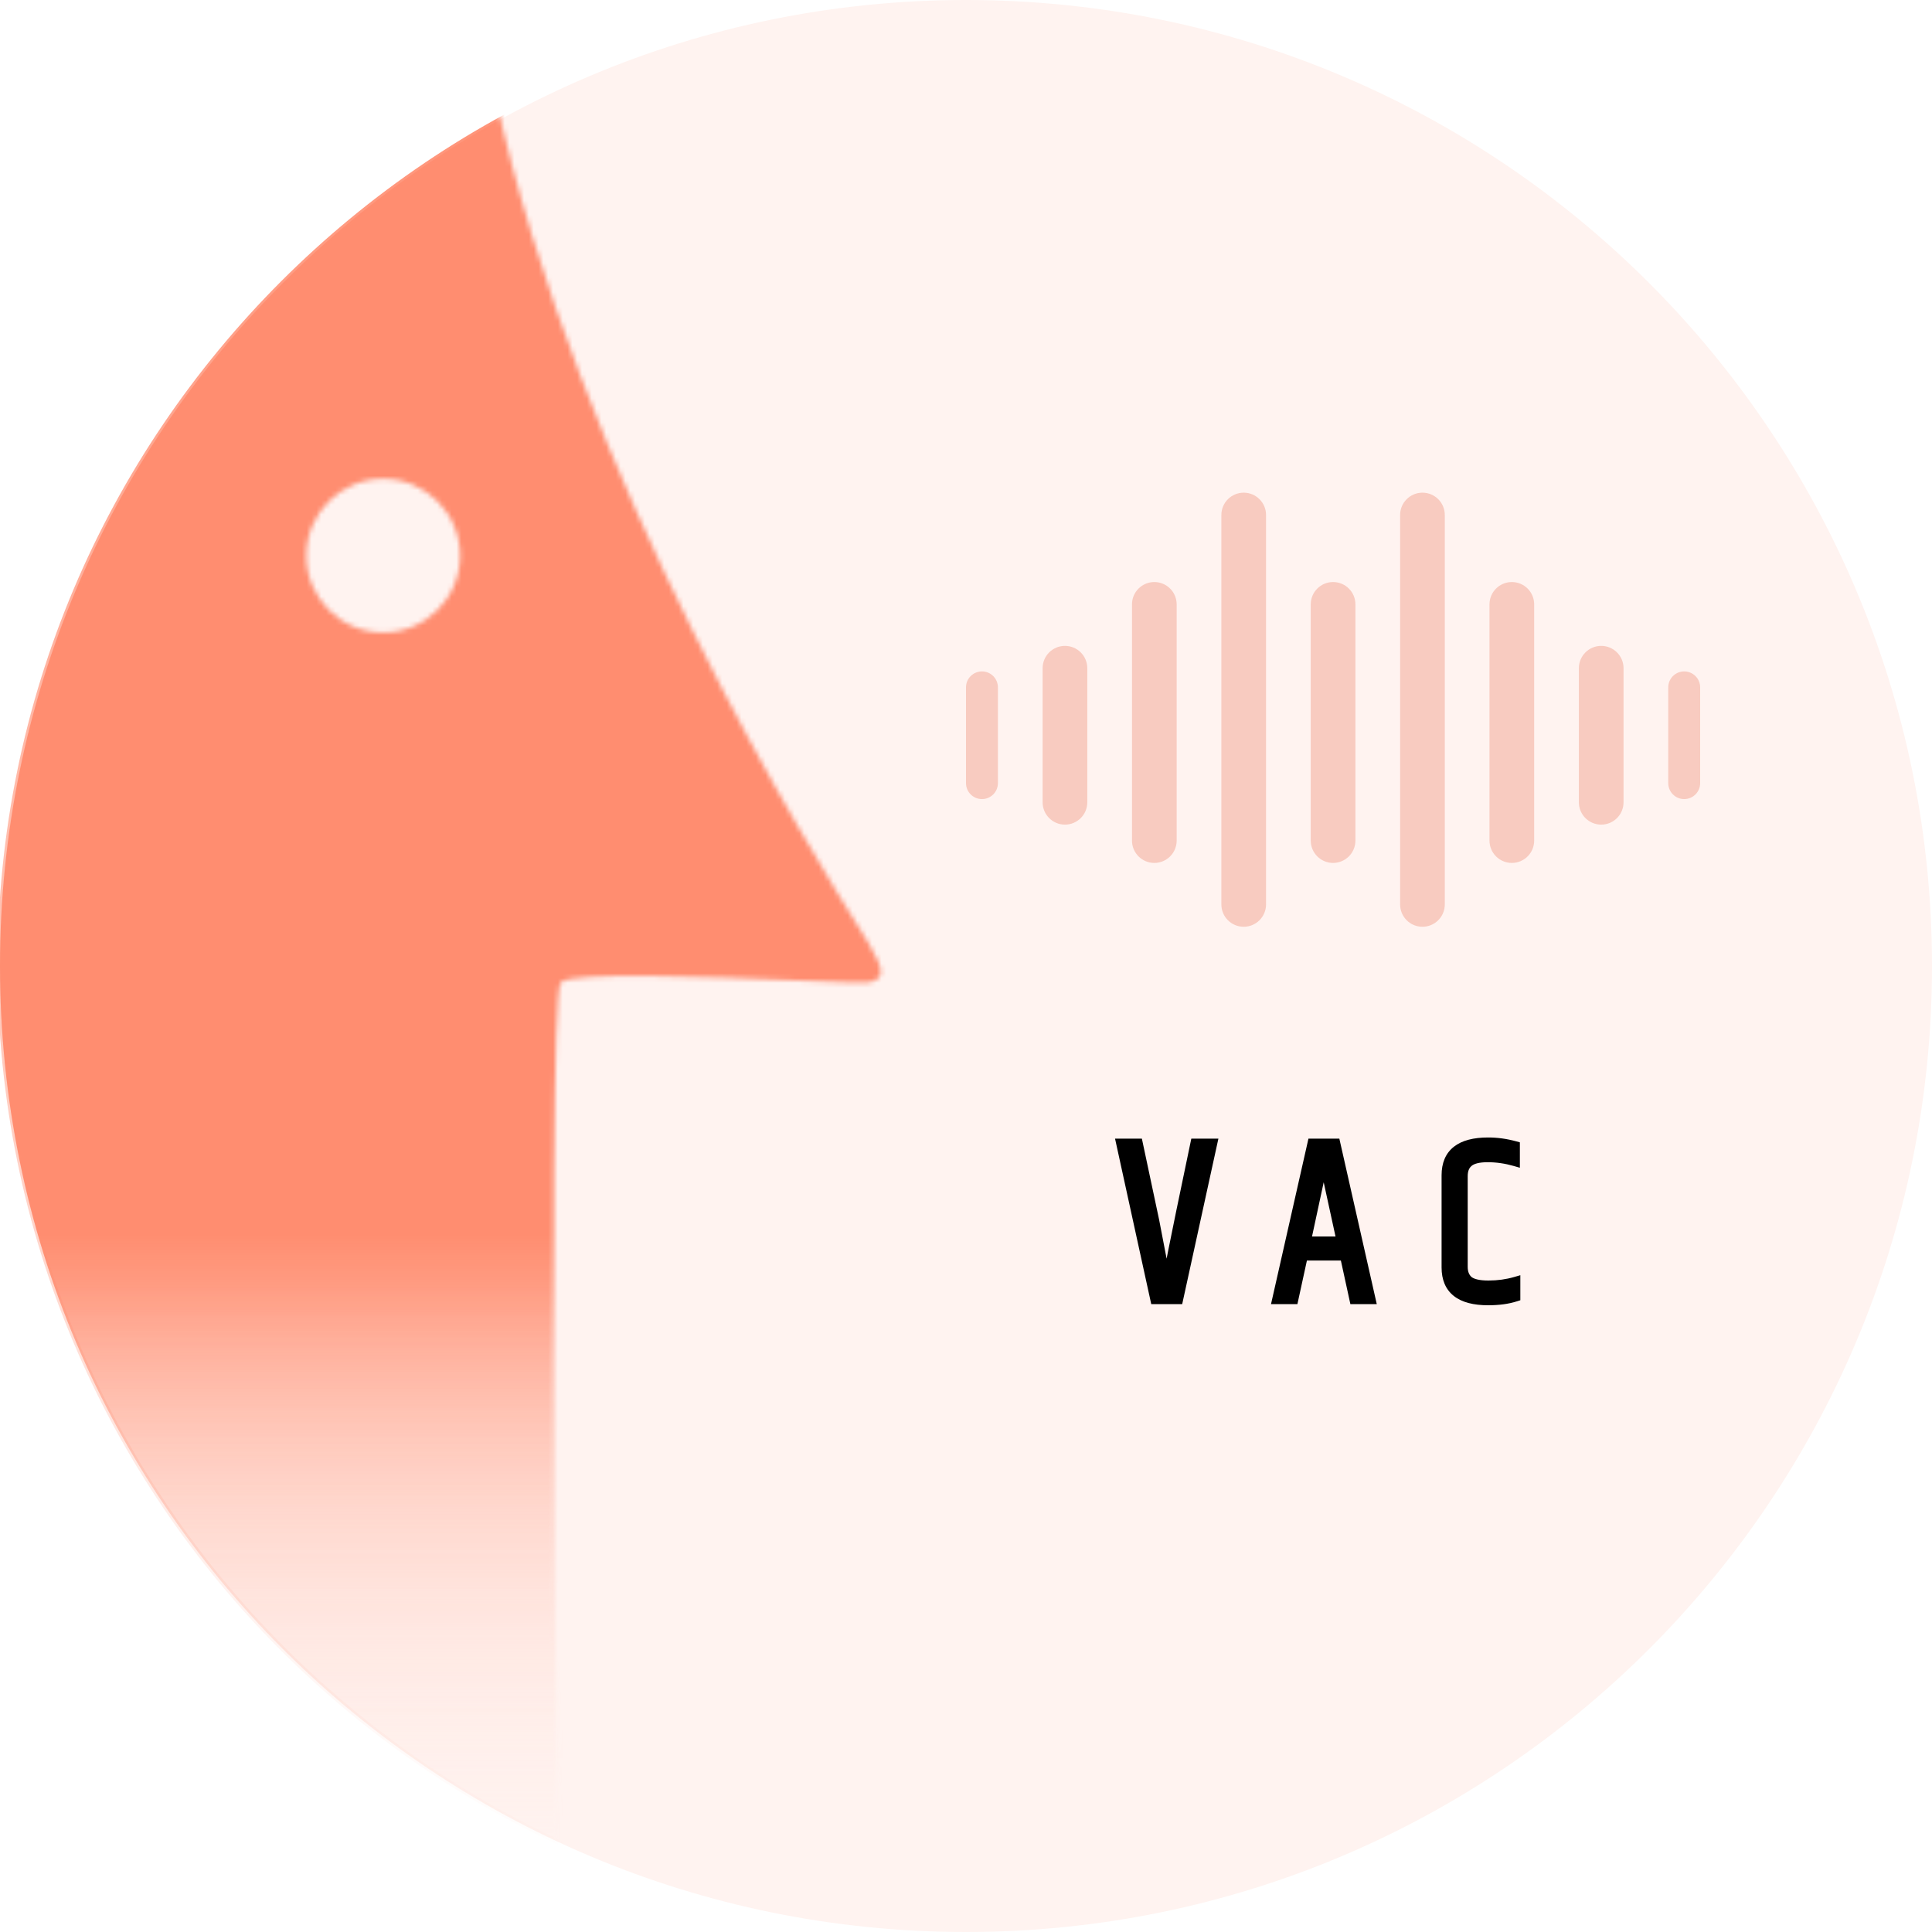 <svg width="400" height="400" viewBox="0 0 400 400" fill="none" xmlns="http://www.w3.org/2000/svg">
<rect width="400" height="400" fill="white"/>
<path d="M400 200C400 310.457 310.457 400 200 400C89.543 400 0 310.457 0 200C0 89.543 89.543 0 200 0C310.457 0 400 89.543 400 200Z" fill="#FFF3F0"/>
<path opacity="0.2" d="M200 142.313C200 140.488 201.479 139.009 203.304 139.009V139.009C205.129 139.009 206.609 140.488 206.609 142.313V162.139C206.609 163.964 205.129 165.443 203.304 165.443V165.443C201.479 165.443 200 163.964 200 162.139V142.313Z" fill="#E02D00"/>
<path opacity="0.2" d="M345.391 142.313C345.391 140.488 346.871 139.009 348.696 139.009V139.009C350.521 139.009 352 140.488 352 142.313V162.139C352 163.964 350.521 165.443 348.696 165.443V165.443C346.871 165.443 345.391 163.964 345.391 162.139V142.313Z" fill="#E02D00"/>
<path opacity="0.2" d="M215.861 138.348C215.861 135.793 217.932 133.722 220.487 133.722V133.722C223.042 133.722 225.113 135.793 225.113 138.348V166.104C225.113 168.659 223.042 170.73 220.487 170.73V170.73C217.932 170.73 215.861 168.659 215.861 166.104V138.348Z" fill="#E02D00"/>
<path opacity="0.2" d="M326.887 138.348C326.887 135.793 328.958 133.722 331.513 133.722V133.722C334.068 133.722 336.139 135.793 336.139 138.348V166.104C336.139 168.659 334.068 170.73 331.513 170.73V170.73C328.958 170.73 326.887 168.659 326.887 166.104V138.348Z" fill="#E02D00"/>
<path opacity="0.2" d="M234.365 125.13C234.365 122.576 236.436 120.504 238.991 120.504V120.504C241.546 120.504 243.617 122.576 243.617 125.13V174.035C243.617 176.59 241.546 178.661 238.991 178.661V178.661C236.436 178.661 234.365 176.59 234.365 174.035V125.13Z" fill="#E02D00"/>
<path opacity="0.2" d="M308.383 125.13C308.383 122.576 310.454 120.504 313.009 120.504V120.504C315.564 120.504 317.635 122.576 317.635 125.13V174.035C317.635 176.59 315.564 178.661 313.009 178.661V178.661C310.454 178.661 308.383 176.59 308.383 174.035V125.13Z" fill="#E02D00"/>
<path opacity="0.2" d="M271.374 125.13C271.374 122.576 273.445 120.504 276 120.504V120.504C278.555 120.504 280.626 122.576 280.626 125.13V174.035C280.626 176.59 278.555 178.661 276 178.661V178.661C273.445 178.661 271.374 176.59 271.374 174.035V125.13Z" fill="#E02D00"/>
<path opacity="0.2" d="M252.87 106.626C252.87 104.071 254.941 102 257.496 102V102C260.051 102 262.122 104.071 262.122 106.626V187.252C262.122 189.807 260.051 191.878 257.496 191.878V191.878C254.941 191.878 252.87 189.807 252.87 187.252V106.626Z" fill="#E02D00"/>
<path opacity="0.2" d="M289.878 106.626C289.878 104.071 291.949 102 294.504 102V102C297.059 102 299.13 104.071 299.13 106.626V187.252C299.13 189.807 297.059 191.878 294.504 191.878V191.878C291.949 191.878 289.878 189.807 289.878 187.252V106.626Z" fill="#E02D00"/>
<path d="M247.461 236.744H251.013L243.957 269H239.157L232.101 236.744H235.605L239.013 252.776C240.229 259.208 241.077 263.512 241.557 265.688C241.813 264.408 242.245 262.2 242.853 259.064C243.525 255.64 245.061 248.2 247.461 236.744ZM280.386 269L278.418 259.976H269.778L267.81 269H264.402L271.698 236.744H276.498L283.794 269H280.386ZM270.402 257H277.746L274.05 240.056L270.402 257ZM299.465 243.32C299.465 238.776 302.345 236.504 308.105 236.504C309.961 236.504 311.817 236.76 313.673 237.272V240.44C311.785 239.896 309.897 239.624 308.009 239.624C306.121 239.624 304.793 239.96 304.025 240.632C303.257 241.272 302.873 242.232 302.873 243.512V262.28C302.873 263.528 303.257 264.488 304.025 265.16C304.825 265.8 306.201 266.12 308.153 266.12C310.137 266.12 312.009 265.864 313.769 265.352V268.472C312.169 268.984 310.281 269.24 308.105 269.24C302.345 269.24 299.465 266.968 299.465 262.424V243.32Z" fill="black"/>
<path d="M247.461 236.744V235.744H246.648L246.482 236.539L247.461 236.744ZM251.013 236.744L251.989 236.958L252.255 235.744H251.013V236.744ZM243.957 269V270H244.761L244.933 269.214L243.957 269ZM239.157 269L238.18 269.214L238.352 270H239.157V269ZM232.101 236.744V235.744H230.858L231.124 236.958L232.101 236.744ZM235.605 236.744L236.583 236.536L236.414 235.744H235.605V236.744ZM239.013 252.776L239.995 252.59L239.993 252.579L239.991 252.568L239.013 252.776ZM241.557 265.688L240.58 265.903L242.537 265.884L241.557 265.688ZM242.853 259.064L241.871 258.871L241.871 258.874L242.853 259.064ZM247.461 237.744H251.013V235.744H247.461V237.744ZM250.036 236.53L242.98 268.786L244.933 269.214L251.989 236.958L250.036 236.53ZM243.957 268H239.157V270H243.957V268ZM240.133 268.786L233.077 236.53L231.124 236.958L238.18 269.214L240.133 268.786ZM232.101 237.744H235.605V235.744H232.101V237.744ZM234.626 236.952L238.034 252.984L239.991 252.568L236.583 236.536L234.626 236.952ZM238.03 252.962C239.246 259.392 240.096 263.71 240.58 265.903L242.533 265.473C242.057 263.314 241.212 259.024 239.995 252.59L238.03 252.962ZM242.537 265.884C242.794 264.601 243.226 262.39 243.834 259.254L241.871 258.874C241.263 262.01 240.831 264.215 240.576 265.492L242.537 265.884ZM243.834 259.257C244.504 255.84 246.039 248.407 248.439 236.949L246.482 236.539C244.082 247.993 242.545 255.44 241.871 258.871L243.834 259.257ZM280.386 269L279.409 269.213L279.581 270H280.386V269ZM278.418 259.976L279.395 259.763L279.223 258.976H278.418V259.976ZM269.778 259.976V258.976H268.973L268.801 259.763L269.778 259.976ZM267.81 269V270H268.615L268.787 269.213L267.81 269ZM264.402 269L263.427 268.779L263.15 270H264.402V269ZM271.698 236.744V235.744H270.899L270.723 236.523L271.698 236.744ZM276.498 236.744L277.473 236.523L277.297 235.744H276.498V236.744ZM283.794 269V270H285.045L284.769 268.779L283.794 269ZM270.402 257L269.424 256.79L269.164 258H270.402V257ZM277.746 257V258H278.988L278.723 256.787L277.746 257ZM274.05 240.056L275.027 239.843L273.072 239.846L274.05 240.056ZM281.363 268.787L279.395 259.763L277.441 260.189L279.409 269.213L281.363 268.787ZM278.418 258.976H269.778V260.976H278.418V258.976ZM268.801 259.763L266.833 268.787L268.787 269.213L270.755 260.189L268.801 259.763ZM267.81 268H264.402V270H267.81V268ZM265.377 269.221L272.673 236.965L270.723 236.523L263.427 268.779L265.377 269.221ZM271.698 237.744H276.498V235.744H271.698V237.744ZM275.523 236.965L282.819 269.221L284.769 268.779L277.473 236.523L275.523 236.965ZM283.794 268H280.386V270H283.794V268ZM270.402 258H277.746V256H270.402V258ZM278.723 256.787L275.027 239.843L273.073 240.269L276.769 257.213L278.723 256.787ZM273.072 239.846L269.424 256.79L271.38 257.21L275.028 240.266L273.072 239.846ZM313.673 237.272H314.673V236.511L313.939 236.308L313.673 237.272ZM313.673 240.44L313.396 241.401L314.673 241.769V240.44H313.673ZM304.025 240.632L304.665 241.4L304.674 241.393L304.683 241.385L304.025 240.632ZM304.025 265.16L303.366 265.913L303.383 265.927L303.4 265.941L304.025 265.16ZM313.769 265.352H314.769V264.02L313.489 264.392L313.769 265.352ZM313.769 268.472L314.074 269.424L314.769 269.202V268.472H313.769ZM300.465 243.32C300.465 241.274 301.101 239.895 302.244 238.993C303.432 238.056 305.329 237.504 308.105 237.504V235.504C305.12 235.504 302.698 236.088 301.005 237.423C299.268 238.793 298.465 240.822 298.465 243.32H300.465ZM308.105 237.504C309.868 237.504 311.634 237.747 313.407 238.236L313.939 236.308C311.999 235.773 310.054 235.504 308.105 235.504V237.504ZM312.673 237.272V240.44H314.673V237.272H312.673ZM313.95 239.479C311.975 238.91 309.994 238.624 308.009 238.624V240.624C309.799 240.624 311.594 240.882 313.396 241.401L313.95 239.479ZM308.009 238.624C306.061 238.624 304.418 238.959 303.366 239.879L304.683 241.385C305.167 240.961 306.181 240.624 308.009 240.624V238.624ZM303.385 239.864C302.328 240.745 301.873 242.025 301.873 243.512H303.873C303.873 242.439 304.186 241.799 304.665 241.4L303.385 239.864ZM301.873 243.512V262.28H303.873V243.512H301.873ZM301.873 262.28C301.873 263.746 302.334 265.009 303.366 265.913L304.683 264.407C304.18 263.967 303.873 263.31 303.873 262.28H301.873ZM303.4 265.941C304.479 266.804 306.151 267.12 308.153 267.12V265.12C306.251 265.12 305.171 264.796 304.65 264.379L303.4 265.941ZM308.153 267.12C310.224 267.12 312.19 266.853 314.048 266.312L313.489 264.392C311.827 264.875 310.05 265.12 308.153 265.12V267.12ZM312.769 265.352V268.472H314.769V265.352H312.769ZM313.464 267.52C311.987 267.992 310.206 268.24 308.105 268.24V270.24C310.355 270.24 312.351 269.976 314.074 269.424L313.464 267.52ZM308.105 268.24C305.329 268.24 303.432 267.688 302.244 266.751C301.101 265.849 300.465 264.47 300.465 262.424H298.465C298.465 264.922 299.268 266.951 301.005 268.321C302.698 269.656 305.12 270.24 308.105 270.24V268.24ZM300.465 262.424V243.32H298.465V262.424H300.465Z" fill="black"/>
<mask id="mask0_646_64" style="mask-type:alpha" maskUnits="userSpaceOnUse" x="-18" y="19" width="201" height="429">
<path fill-rule="evenodd" clip-rule="evenodd" d="M165.562 203.018C147.49 202.284 118.407 201.103 116.106 203.403C112.813 206.696 116.106 447.627 116.106 447.627L-4.085 297.8C-46.358 179.663 12.997 72.551 102.386 19C119.504 99.052 169.254 178.385 178.473 193.086C179.101 194.088 179.54 194.789 179.769 195.171C183.357 201.153 183.096 202.755 179.769 203.403C179.107 203.568 173.36 203.335 165.562 203.018ZM79.336 130.959C88.126 130.959 95.251 123.833 95.251 115.043C95.251 106.253 88.126 99.127 79.336 99.127C70.546 99.127 63.42 106.253 63.42 115.043C63.42 123.833 70.546 130.959 79.336 130.959Z" fill="url(#paint0_linear_646_64)"/>
</mask>
<g mask="url(#mask0_646_64)">
<path d="M400 200C400 310.457 310.457 400 200 400C89.543 400 0 310.457 0 200C0 89.543 89.543 0 200 0C310.457 0 400 89.543 400 200Z" fill="url(#paint1_linear_646_64)"/>
<path d="M400 200C400 310.457 310.457 400 200 400C89.543 400 0 310.457 0 200C0 89.543 89.543 0 200 0C310.457 0 400 89.543 400 200Z" stroke="url(#paint2_linear_646_64)"/>
</g>
<defs>
<linearGradient id="paint0_linear_646_64" x1="82.181" y1="19" x2="82.181" y2="447.627" gradientUnits="userSpaceOnUse">
<stop offset="0.577" stop-color="#FF8D70"/>
<stop offset="1" stop-color="#FFF3F0" stop-opacity="0"/>
</linearGradient>
<linearGradient id="paint1_linear_646_64" x1="200" y1="0" x2="200" y2="400" gradientUnits="userSpaceOnUse">
<stop offset="0.639" stop-color="#FF8D70"/>
<stop offset="1" stop-color="#FFF3F0" stop-opacity="0"/>
</linearGradient>
<linearGradient id="paint2_linear_646_64" x1="200" y1="0" x2="200" y2="400" gradientUnits="userSpaceOnUse">
<stop stop-color="#FF8D70"/>
<stop offset="1" stop-color="#FF8D70" stop-opacity="0"/>
</linearGradient>
</defs>
</svg>

